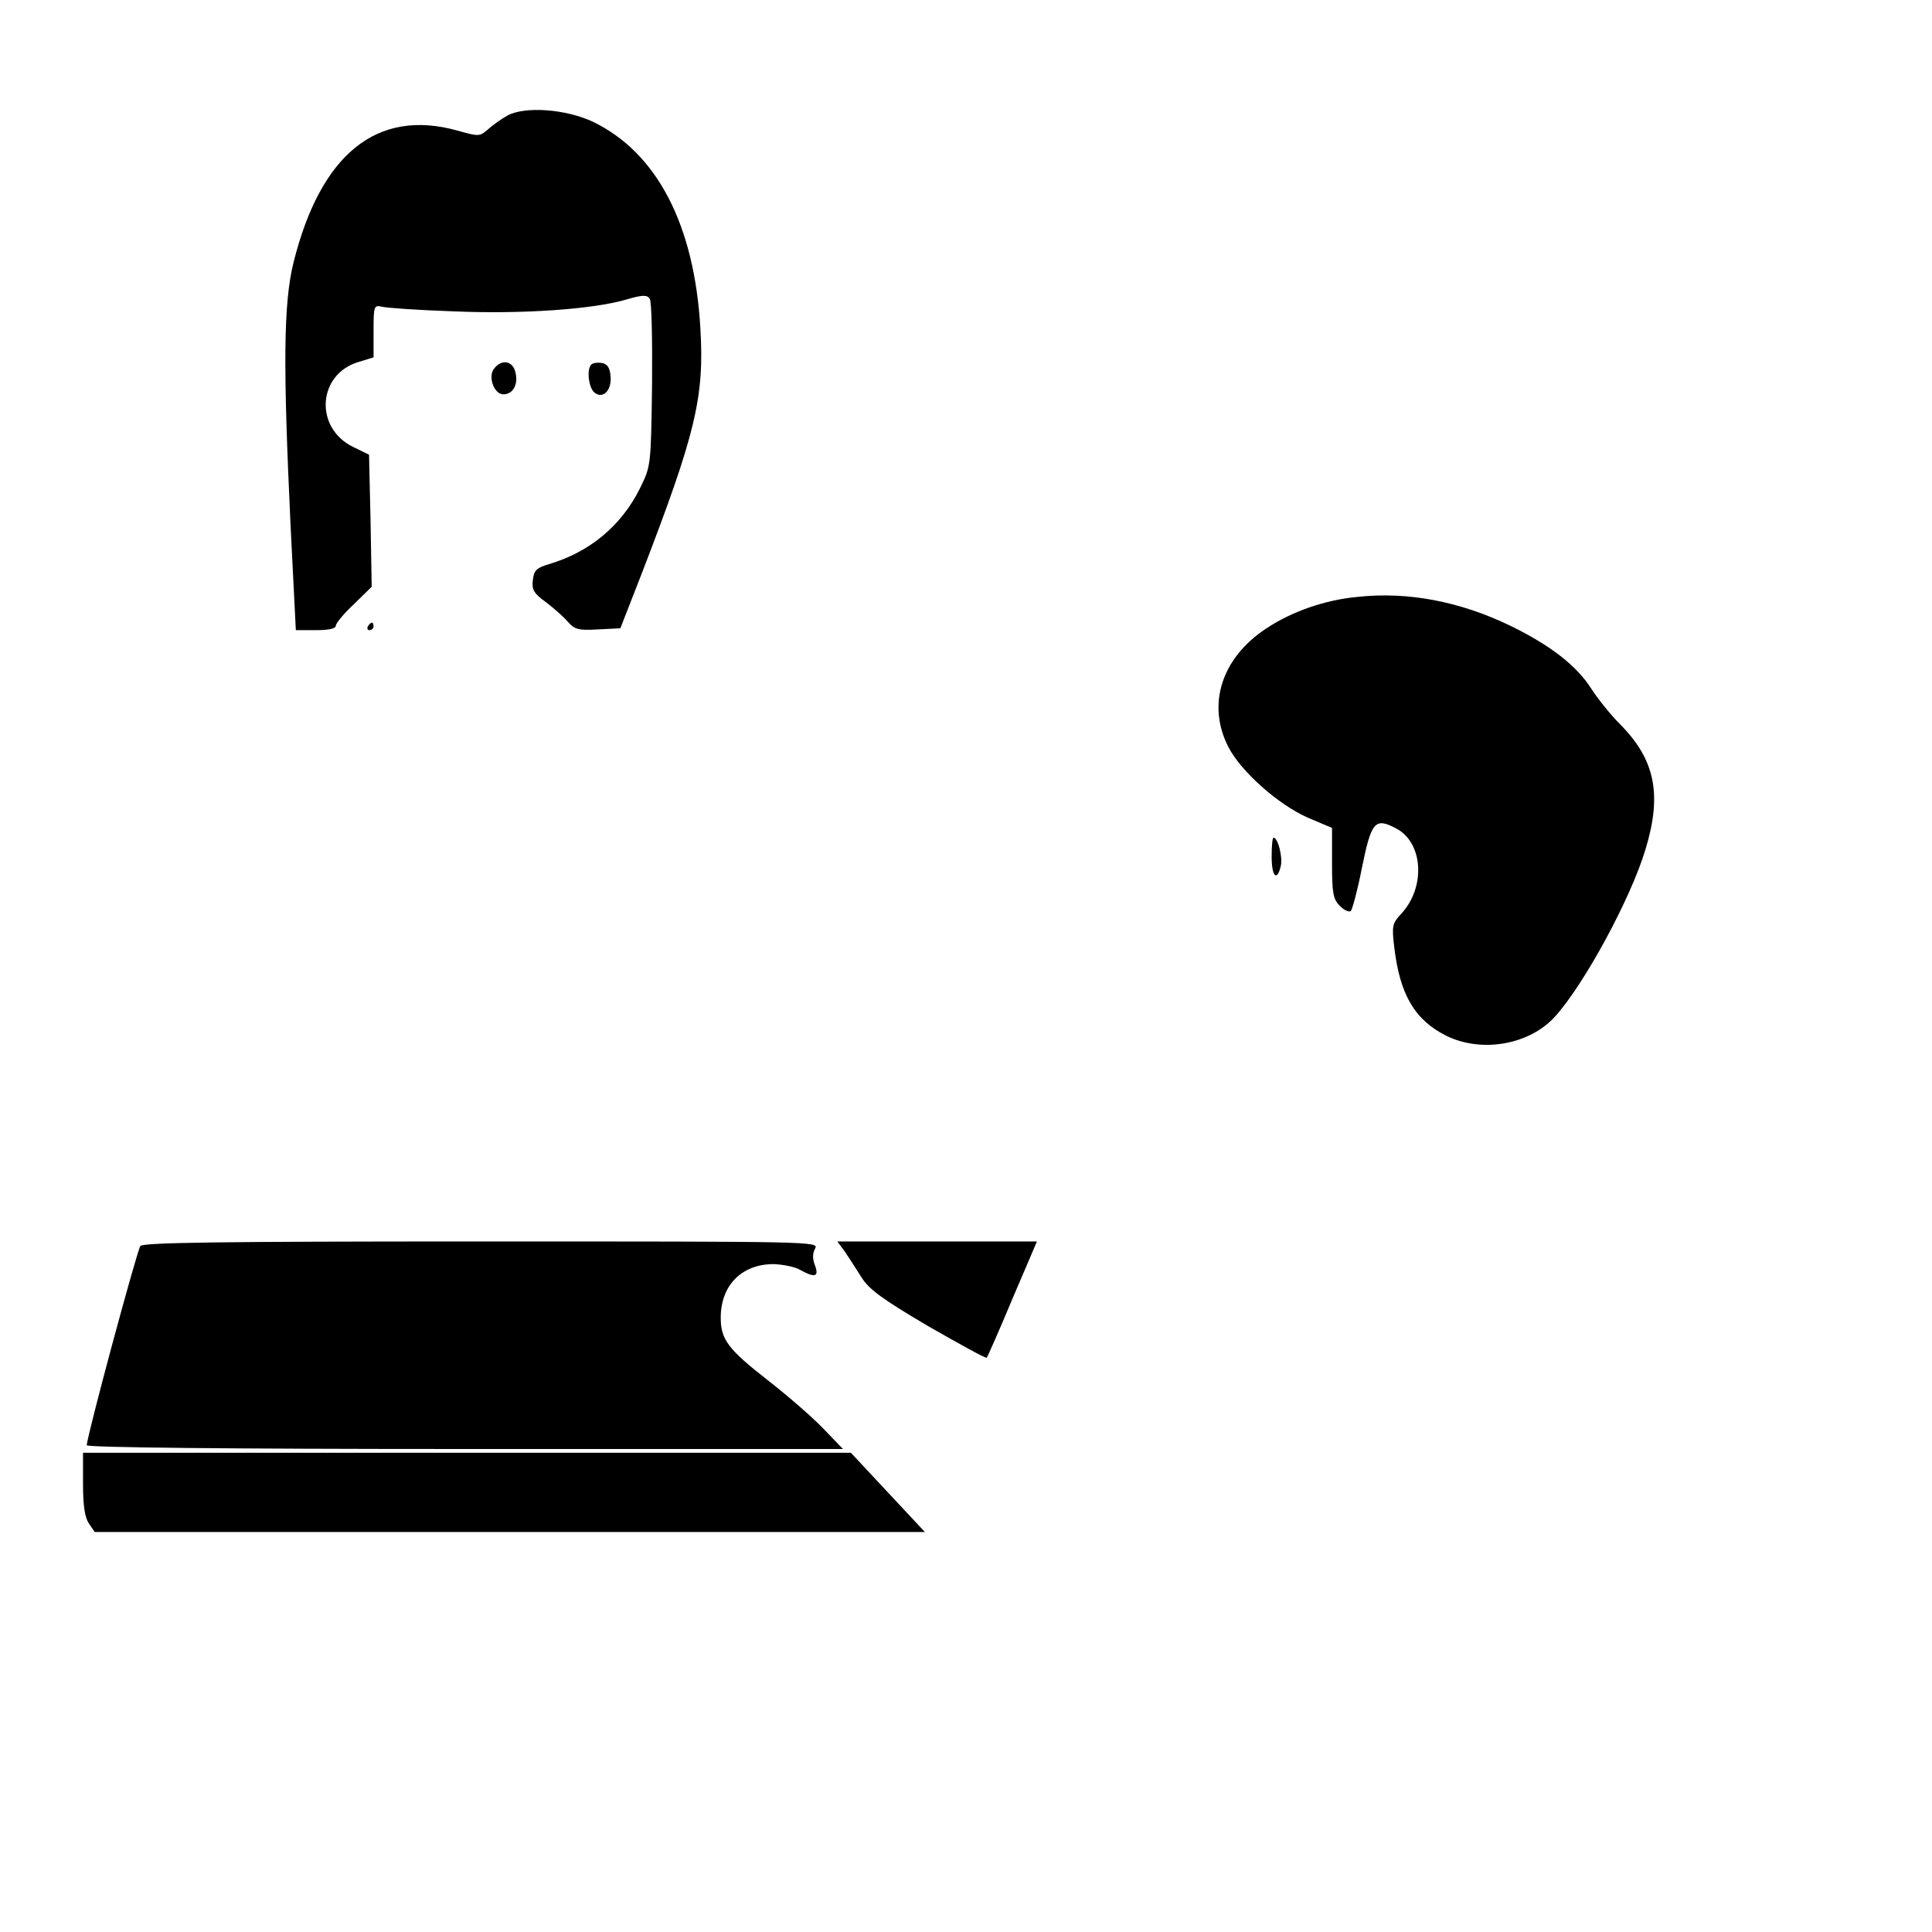 <?xml version="1.0" standalone="no"?>
<!DOCTYPE svg PUBLIC "-//W3C//DTD SVG 20010904//EN"
 "http://www.w3.org/TR/2001/REC-SVG-20010904/DTD/svg10.dtd">
<svg version="1.0" xmlns="http://www.w3.org/2000/svg"
 width="512pt" height="512pt" viewBox="0 0 512 512"
 preserveAspectRatio="xMidYMid meet">

<g transform="translate(0,512) scale(0.1,-0.1)"
fill="#000000" stroke="none">
<path d="M1345 4814 c-16 -9 -40 -26 -52 -37 -22 -19 -24 -19 -81 -3 -212 59
-362 -61 -434 -349 -27 -109 -28 -272 -8 -697 l14 -278 53 0 c34 0 53 4 53 12
0 6 21 32 48 57 l47 46 -3 175 -4 175 -41 20 c-105 50 -96 194 14 226 l39 12
0 70 c0 67 1 69 23 64 12 -3 96 -9 187 -12 180 -8 370 5 459 31 44 13 56 13
63 2 5 -7 7 -110 6 -228 -3 -215 -3 -215 -32 -274 -49 -99 -133 -169 -241
-201 -34 -10 -40 -17 -43 -43 -3 -25 3 -35 35 -58 21 -16 47 -39 58 -52 18
-20 27 -23 80 -20 l59 3 57 146 c143 371 166 467 155 650 -16 274 -115 464
-284 546 -72 34 -180 42 -227 17z"/>
<path d="M1310 4144 c-18 -21 -1 -69 24 -69 26 0 40 27 32 58 -7 31 -36 36
-56 11z"/>
<path d="M1567 4154 c-13 -13 -7 -61 8 -74 23 -19 47 6 43 44 -2 22 -9 32 -23
34 -12 2 -24 0 -28 -4z"/>
<path d="M3596 3538 c-85 -8 -174 -39 -241 -84 -118 -78 -157 -201 -100 -313
33 -65 132 -153 211 -188 l64 -27 0 -93 c0 -81 3 -96 21 -114 12 -12 25 -17
29 -13 4 5 18 56 29 113 25 124 35 135 90 106 73 -37 80 -157 14 -227 -23 -25
-25 -31 -18 -89 15 -125 54 -192 138 -234 94 -46 220 -24 288 51 77 85 201
313 240 444 44 145 25 237 -67 330 -25 25 -59 67 -77 95 -39 61 -107 114 -213
166 -134 65 -273 92 -408 77z"/>
<path d="M975 3460 c-3 -5 -1 -10 4 -10 6 0 11 5 11 10 0 6 -2 10 -4 10 -3 0
-8 -4 -11 -10z"/>
<path d="M3370 2850 c0 -53 14 -67 24 -26 6 23 -7 76 -19 76 -3 0 -5 -22 -5
-50z"/>
<path d="M372 1818 c-9 -12 -142 -505 -142 -528 0 -6 368 -10 1002 -10 l1002
0 -54 56 c-30 31 -95 87 -145 126 -105 82 -125 108 -125 166 0 86 56 142 140
142 25 -1 56 -7 70 -15 39 -22 51 -19 40 11 -7 17 -7 32 0 45 11 19 -2 19
-883 19 -704 0 -897 -3 -905 -12z"/>
<path d="M2239 1803 c11 -16 30 -46 44 -68 20 -32 54 -57 176 -129 84 -48 154
-87 156 -84 2 2 33 72 68 156 l65 152 -264 0 -265 0 20 -27z"/>
<path d="M220 1187 c0 -59 5 -89 16 -105 l15 -22 1100 0 1100 0 -98 105 -98
105 -1017 0 -1018 0 0 -83z"/>
</g>
</svg>
